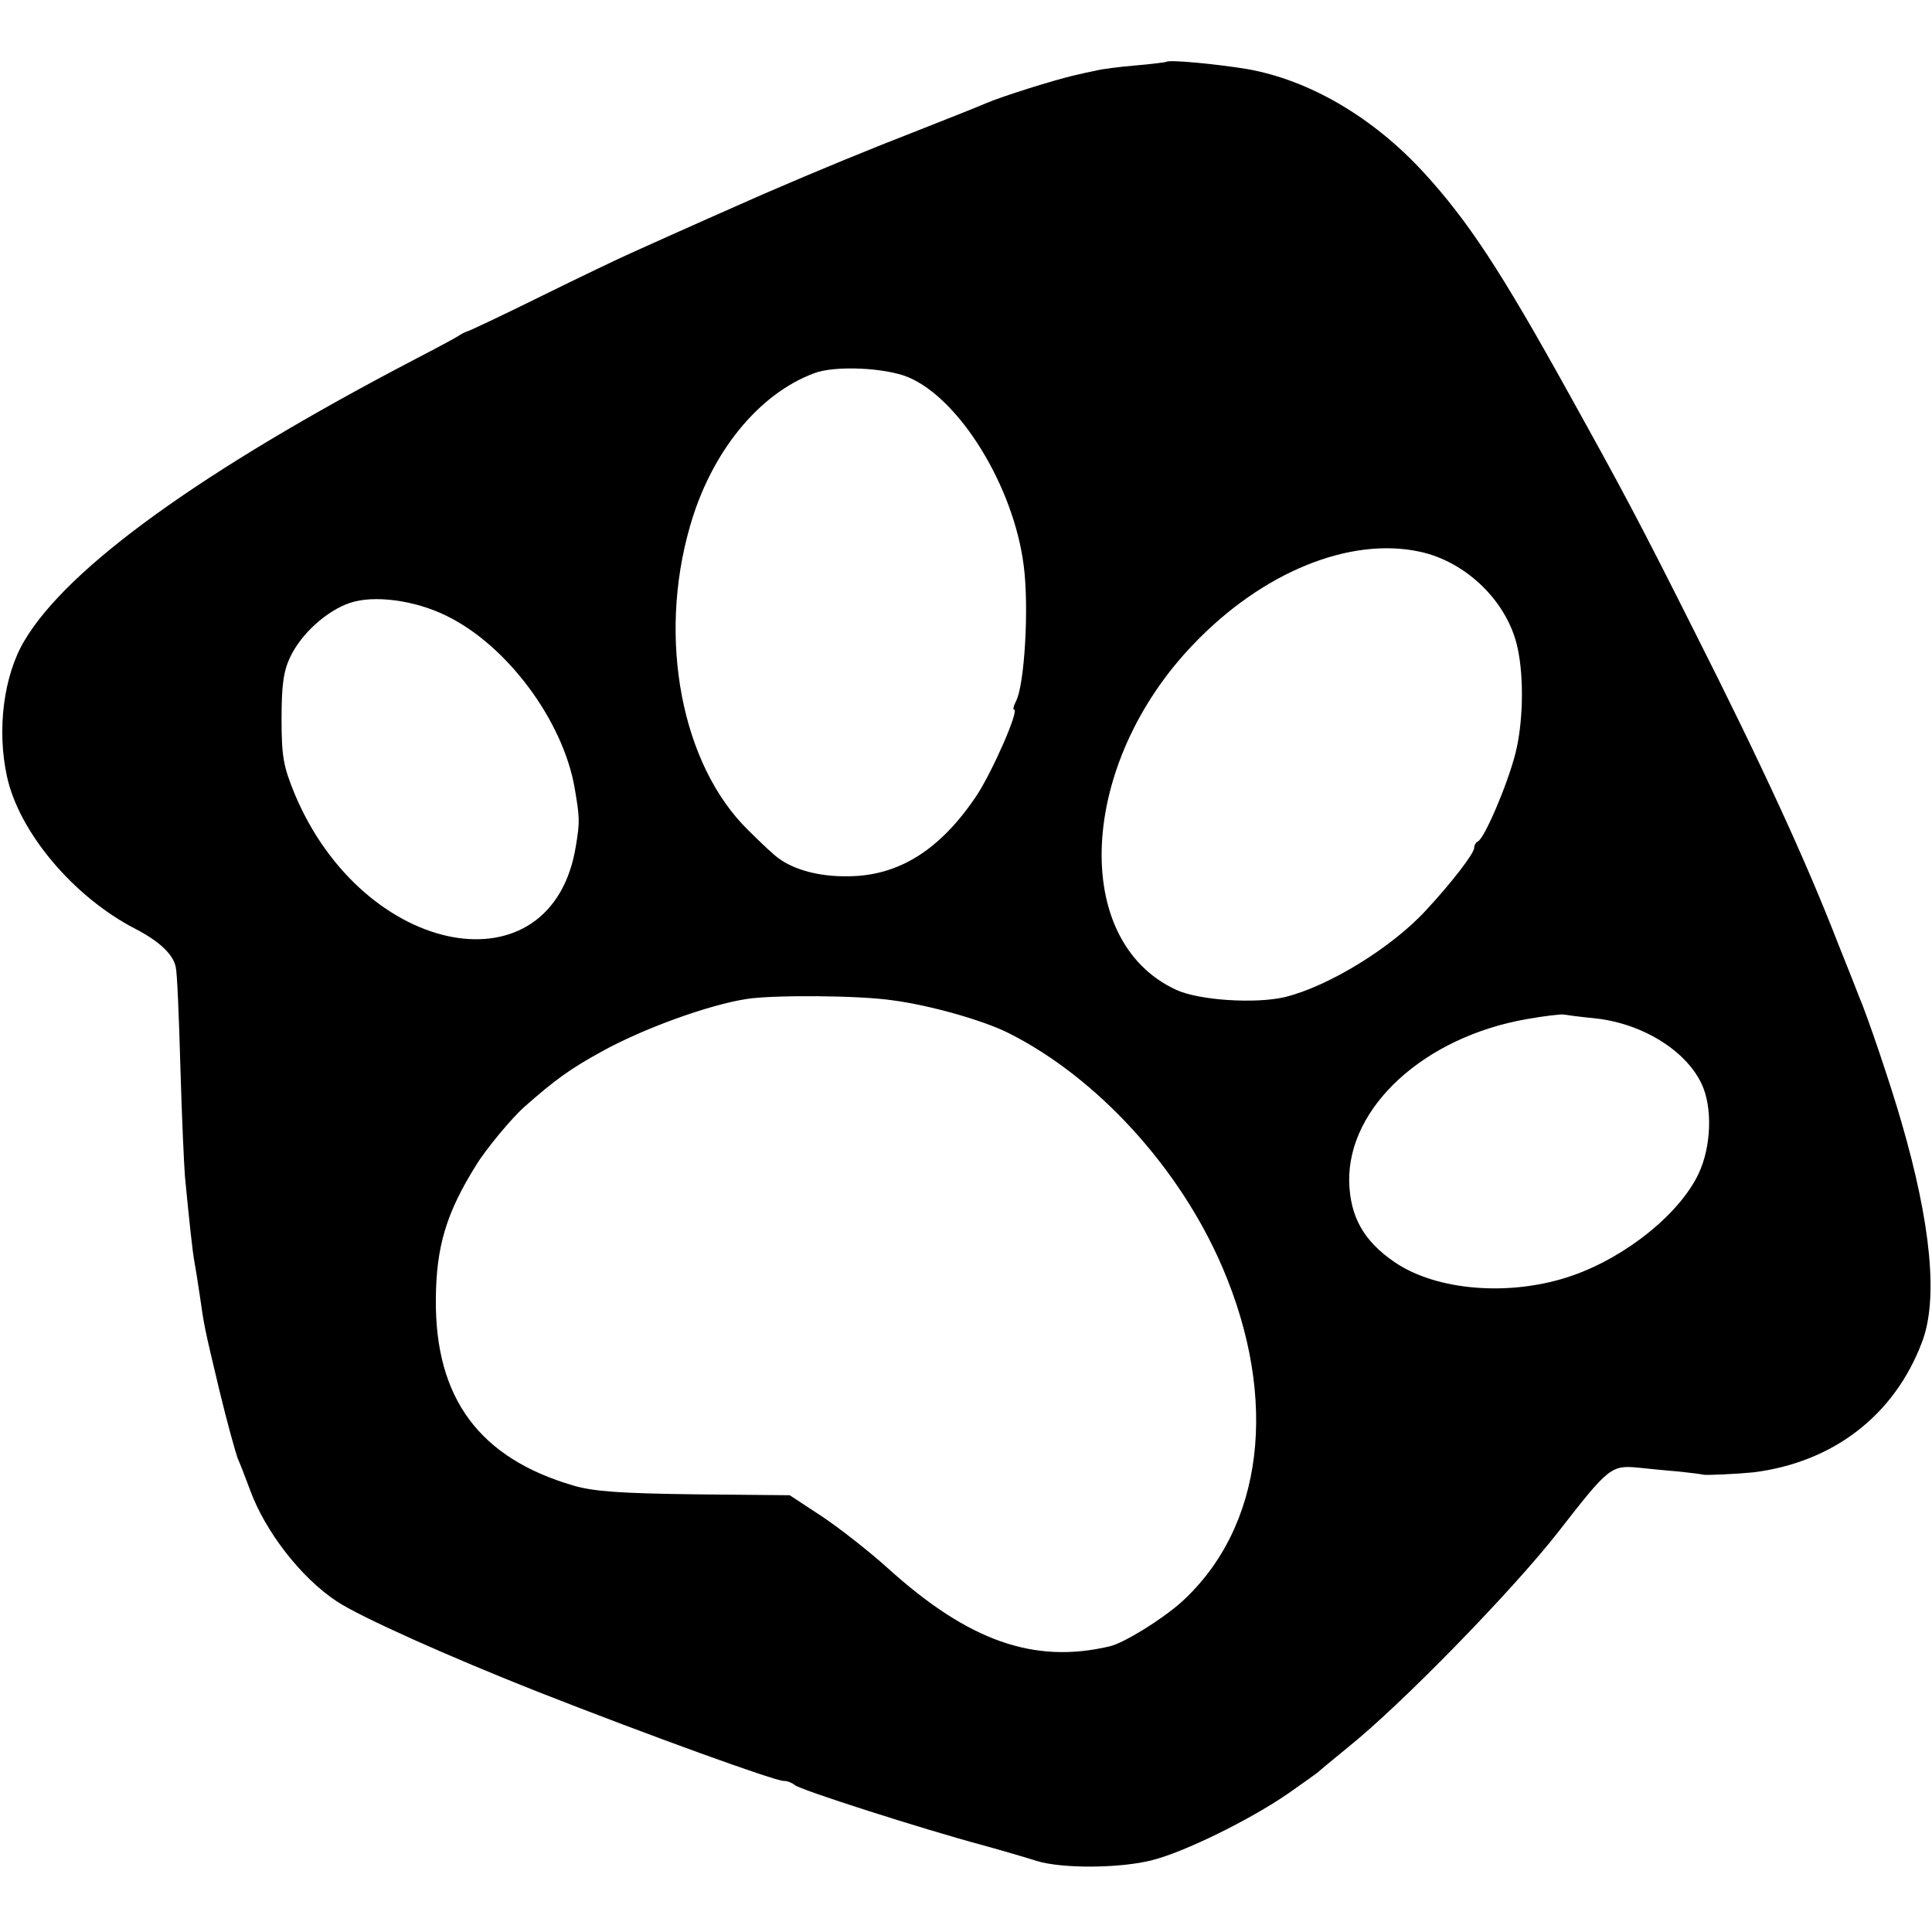 <?xml version="1.0" standalone="no"?>
<!DOCTYPE svg PUBLIC "-//W3C//DTD SVG 20010904//EN"
 "http://www.w3.org/TR/2001/REC-SVG-20010904/DTD/svg10.dtd">
<svg version="1.0" xmlns="http://www.w3.org/2000/svg"
 width="422pt" height="422pt" viewBox="0 0 422 422"
 preserveAspectRatio="xMidYMid meet">
<g transform="translate(0,422) scale(0.1,-0.1)"
fill="#000000" stroke="none">
<path d="M2548 4085 c-2 -1 -32 -5 -68 -8 -36 -3 -74 -8 -85 -11 -11 -2 -33
-7 -50 -11 -43 -10 -155 -45 -190 -60 -16 -7 -84 -34 -150 -60 -103 -40 -213
-85 -340 -140 -30 -13 -199 -88 -285 -127 -25 -11 -115 -54 -200 -96 -85 -42
-157 -76 -160 -76 -3 -1 -10 -4 -16 -8 -5 -4 -50 -28 -100 -54 -463 -242 -756
-453 -851 -614 -45 -76 -60 -193 -38 -295 26 -122 145 -264 281 -334 52 -27
83 -56 88 -84 3 -12 7 -110 10 -217 3 -107 8 -215 10 -240 9 -94 17 -169 21
-188 2 -11 7 -42 11 -69 10 -69 9 -67 43 -209 17 -71 36 -138 40 -149 5 -11
17 -42 27 -69 33 -91 112 -193 190 -244 51 -34 248 -122 438 -197 247 -97 518
-195 538 -195 8 0 18 -4 24 -9 10 -10 279 -96 409 -131 44 -12 98 -28 120 -35
56 -17 183 -16 252 2 71 18 213 88 296 145 34 24 64 45 67 48 3 3 32 27 65 54
115 92 357 340 458 469 112 144 116 147 178 141 19 -2 57 -6 84 -8 28 -3 52
-6 55 -7 7 -2 81 2 110 5 175 22 308 125 368 284 36 93 20 259 -45 482 -23 80
-74 231 -93 275 -4 11 -24 61 -44 111 -70 181 -165 388 -317 689 -120 239
-156 306 -272 515 -149 269 -220 377 -317 483 -111 121 -250 202 -385 226 -66
11 -171 21 -177 16z m-564 -689 c112 -47 230 -238 252 -411 12 -90 2 -262 -17
-297 -5 -10 -7 -18 -4 -18 12 0 -47 -135 -82 -188 -79 -118 -170 -176 -282
-176 -61 -1 -116 14 -150 39 -8 5 -38 33 -67 62 -145 142 -198 417 -127 663
46 162 150 290 272 335 45 17 155 12 205 -9z m1117 -381 c103 -22 193 -111
214 -211 14 -65 12 -163 -5 -230 -18 -70 -68 -186 -82 -192 -4 -2 -8 -8 -8
-14 0 -12 -50 -77 -105 -136 -75 -82 -214 -167 -309 -190 -64 -15 -188 -7
-237 16 -232 107 -213 494 38 755 150 157 341 235 494 202z m-2126 -140 c132
-64 254 -228 280 -375 11 -65 12 -73 3 -127 -51 -323 -463 -247 -614 112 -25
61 -29 82 -29 165 0 72 4 104 19 135 24 51 80 101 130 118 53 18 142 6 211
-28z m975 -840 c83 -11 198 -44 252 -71 194 -97 375 -295 468 -512 124 -289
90 -568 -89 -731 -41 -37 -126 -90 -157 -97 -165 -39 -308 11 -484 170 -41 37
-106 88 -145 114 l-70 46 -207 2 c-159 2 -221 6 -265 19 -206 60 -303 191
-301 408 1 115 23 188 88 292 22 36 78 103 105 127 68 60 100 83 169 121 90
50 233 102 317 115 58 9 245 8 319 -3z m1531 -39 c103 -10 201 -69 236 -144
24 -51 21 -137 -7 -196 -42 -88 -158 -181 -275 -222 -134 -47 -298 -34 -390
30 -67 46 -96 99 -98 175 -3 163 164 316 388 355 39 7 75 11 80 10 6 -1 35 -5
66 -8z"/>
</g>
</svg>

